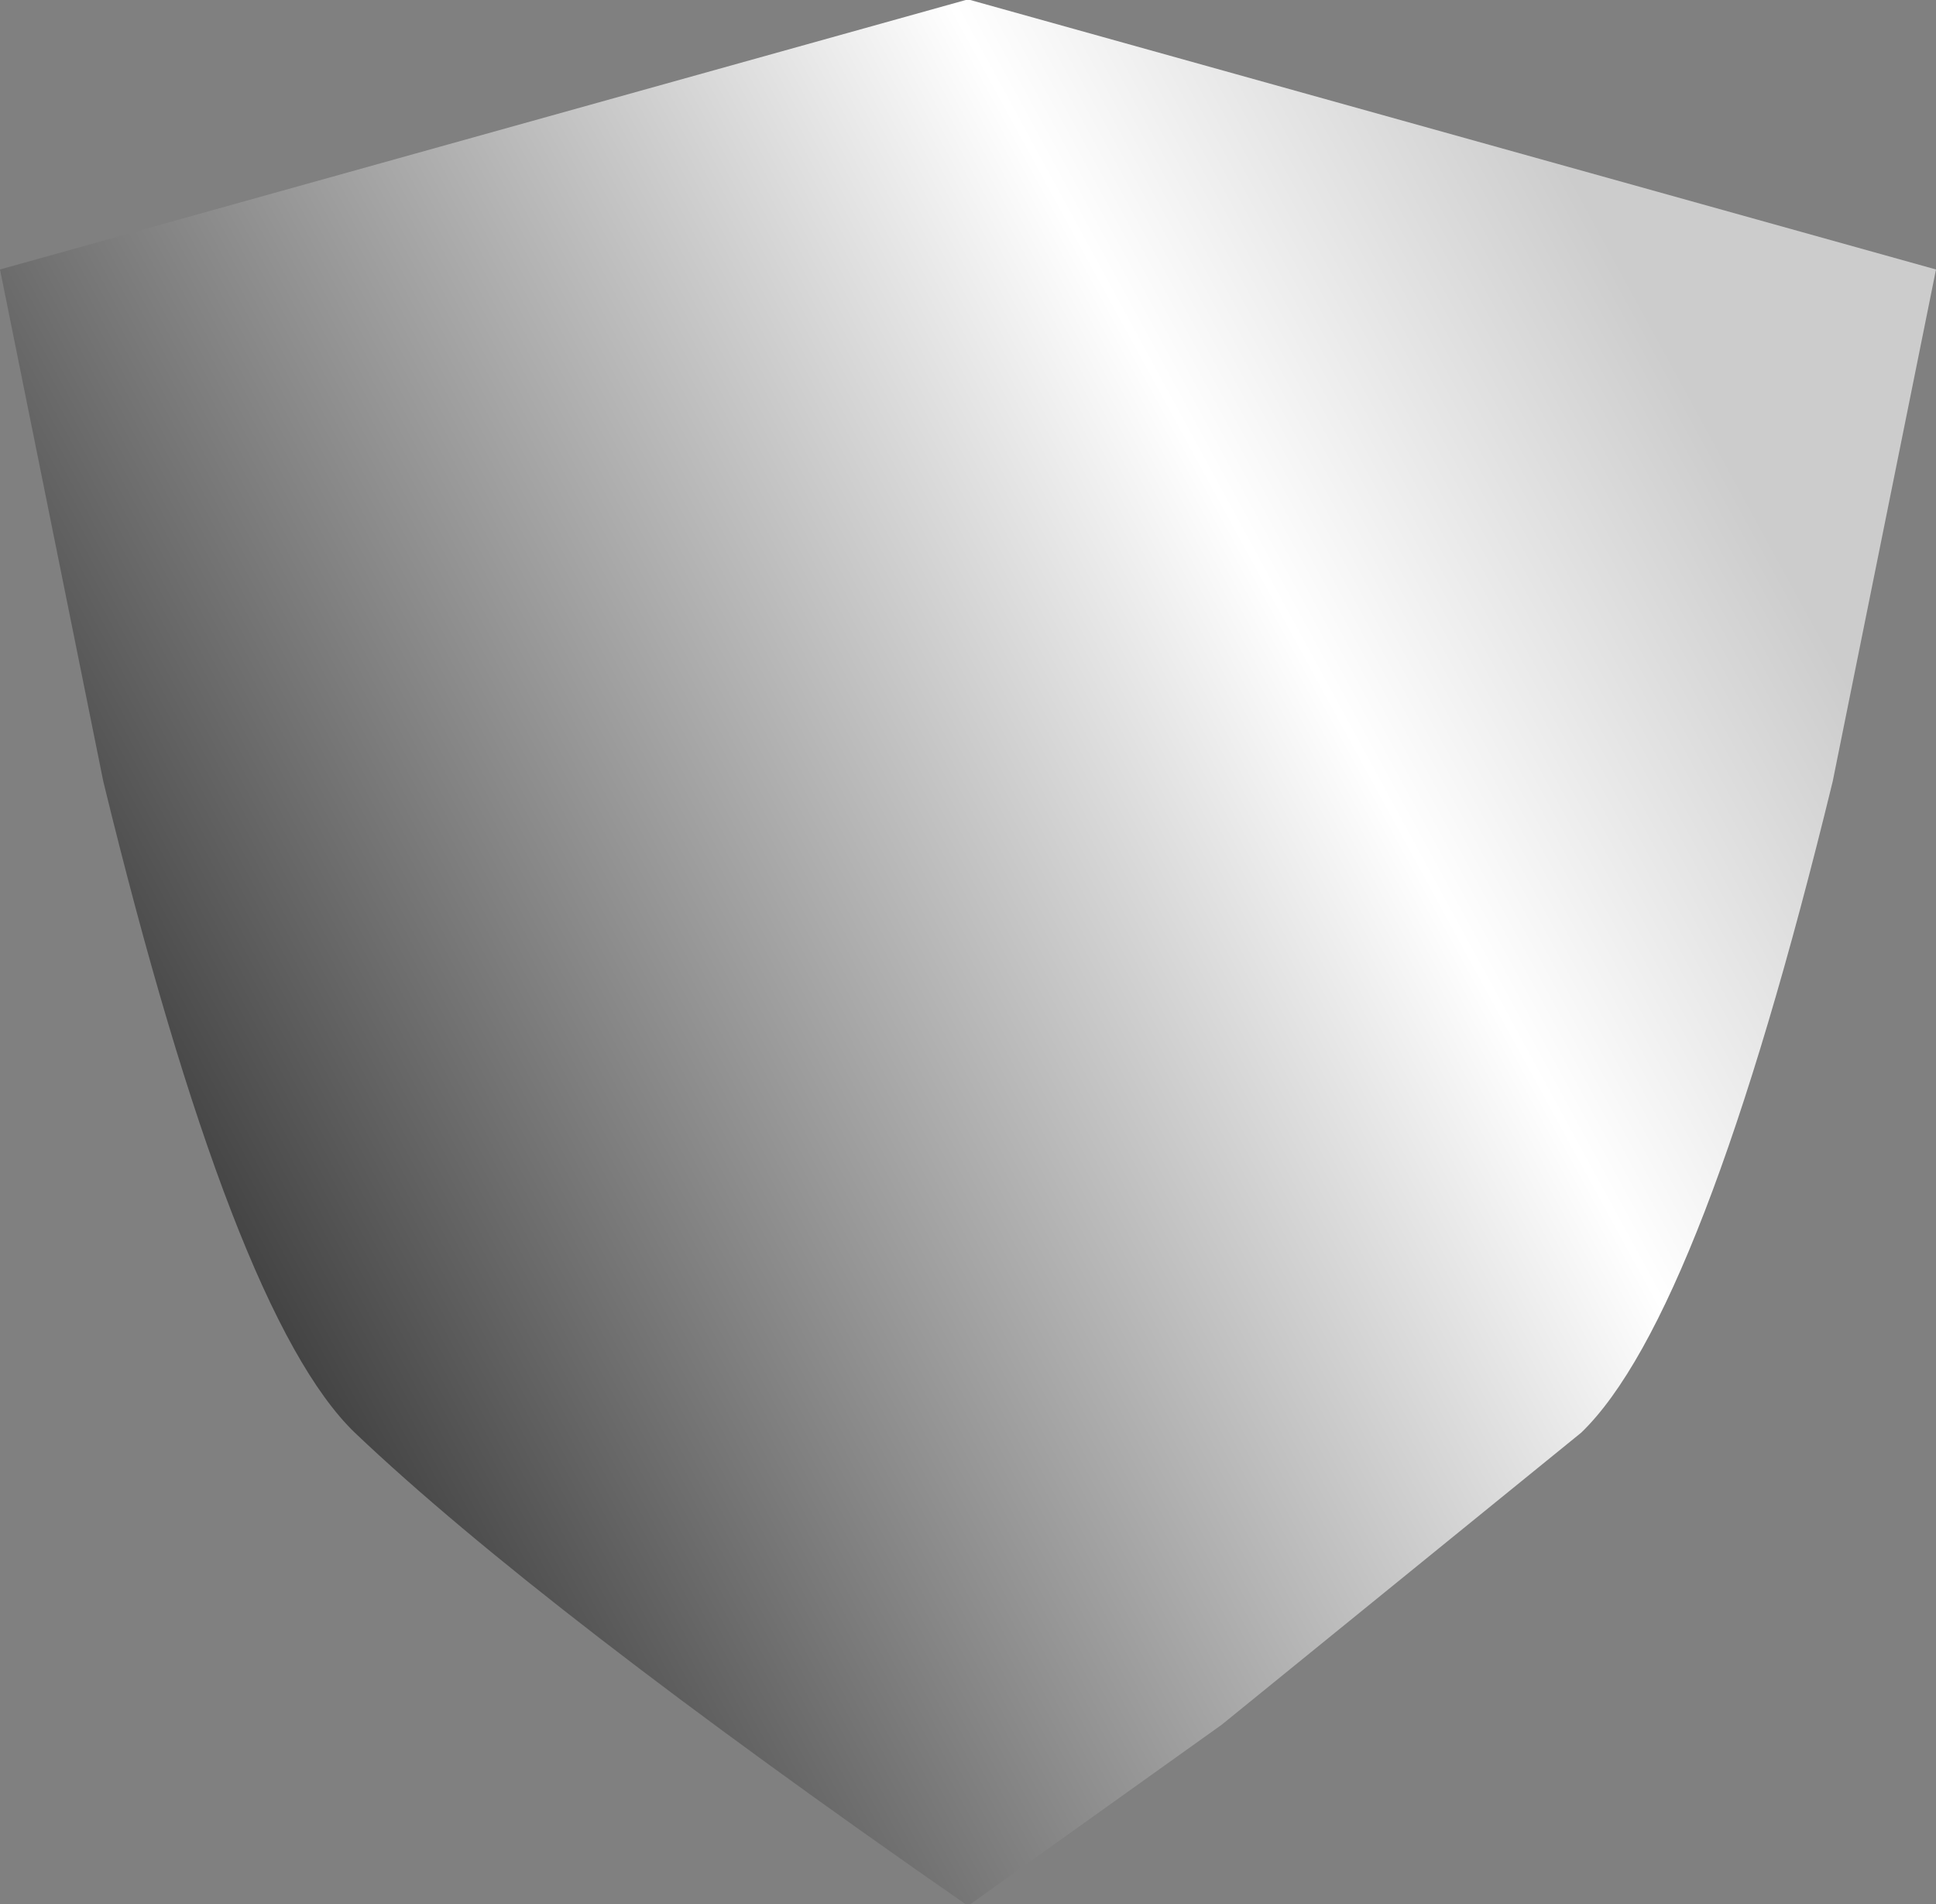 <?xml version="1.0" encoding="UTF-8" standalone="no"?>
<svg xmlns:xlink="http://www.w3.org/1999/xlink" height="21.2px" width="21.55px" xmlns="http://www.w3.org/2000/svg">
  <rect width="100%" height="100%" fill="#808080" stroke="none"/>
  <g transform="matrix(1.0, 0.0, 0.0, 1.0, 0.0, 0.0)">
    <path d="M21.55 3.0 L20.4 8.7 Q18.95 14.65 17.6 15.95 L13.6 19.2 10.8 21.2 10.75 21.2 Q6.0 17.9 3.95 15.95 2.6 14.65 1.15 8.7 L0.0 3.0 10.75 0.0 10.8 0.0 21.55 3.0" fill="url(#gradient0)" fill-rule="evenodd" stroke="none"/>
  </g>
  <defs>
    <linearGradient gradientTransform="matrix(0.011, -0.006, 0.006, 0.011, 12.55, 13.15)" gradientUnits="userSpaceOnUse" id="gradient0" spreadMethod="pad" x1="-819.2" x2="819.2">
      <stop offset="0.0" stop-color="#333333"/>
      <stop offset="0.722" stop-color="#ffffff"/>
      <stop offset="0.973" stop-color="#cccccc"/>
    </linearGradient>
  </defs>
</svg>
